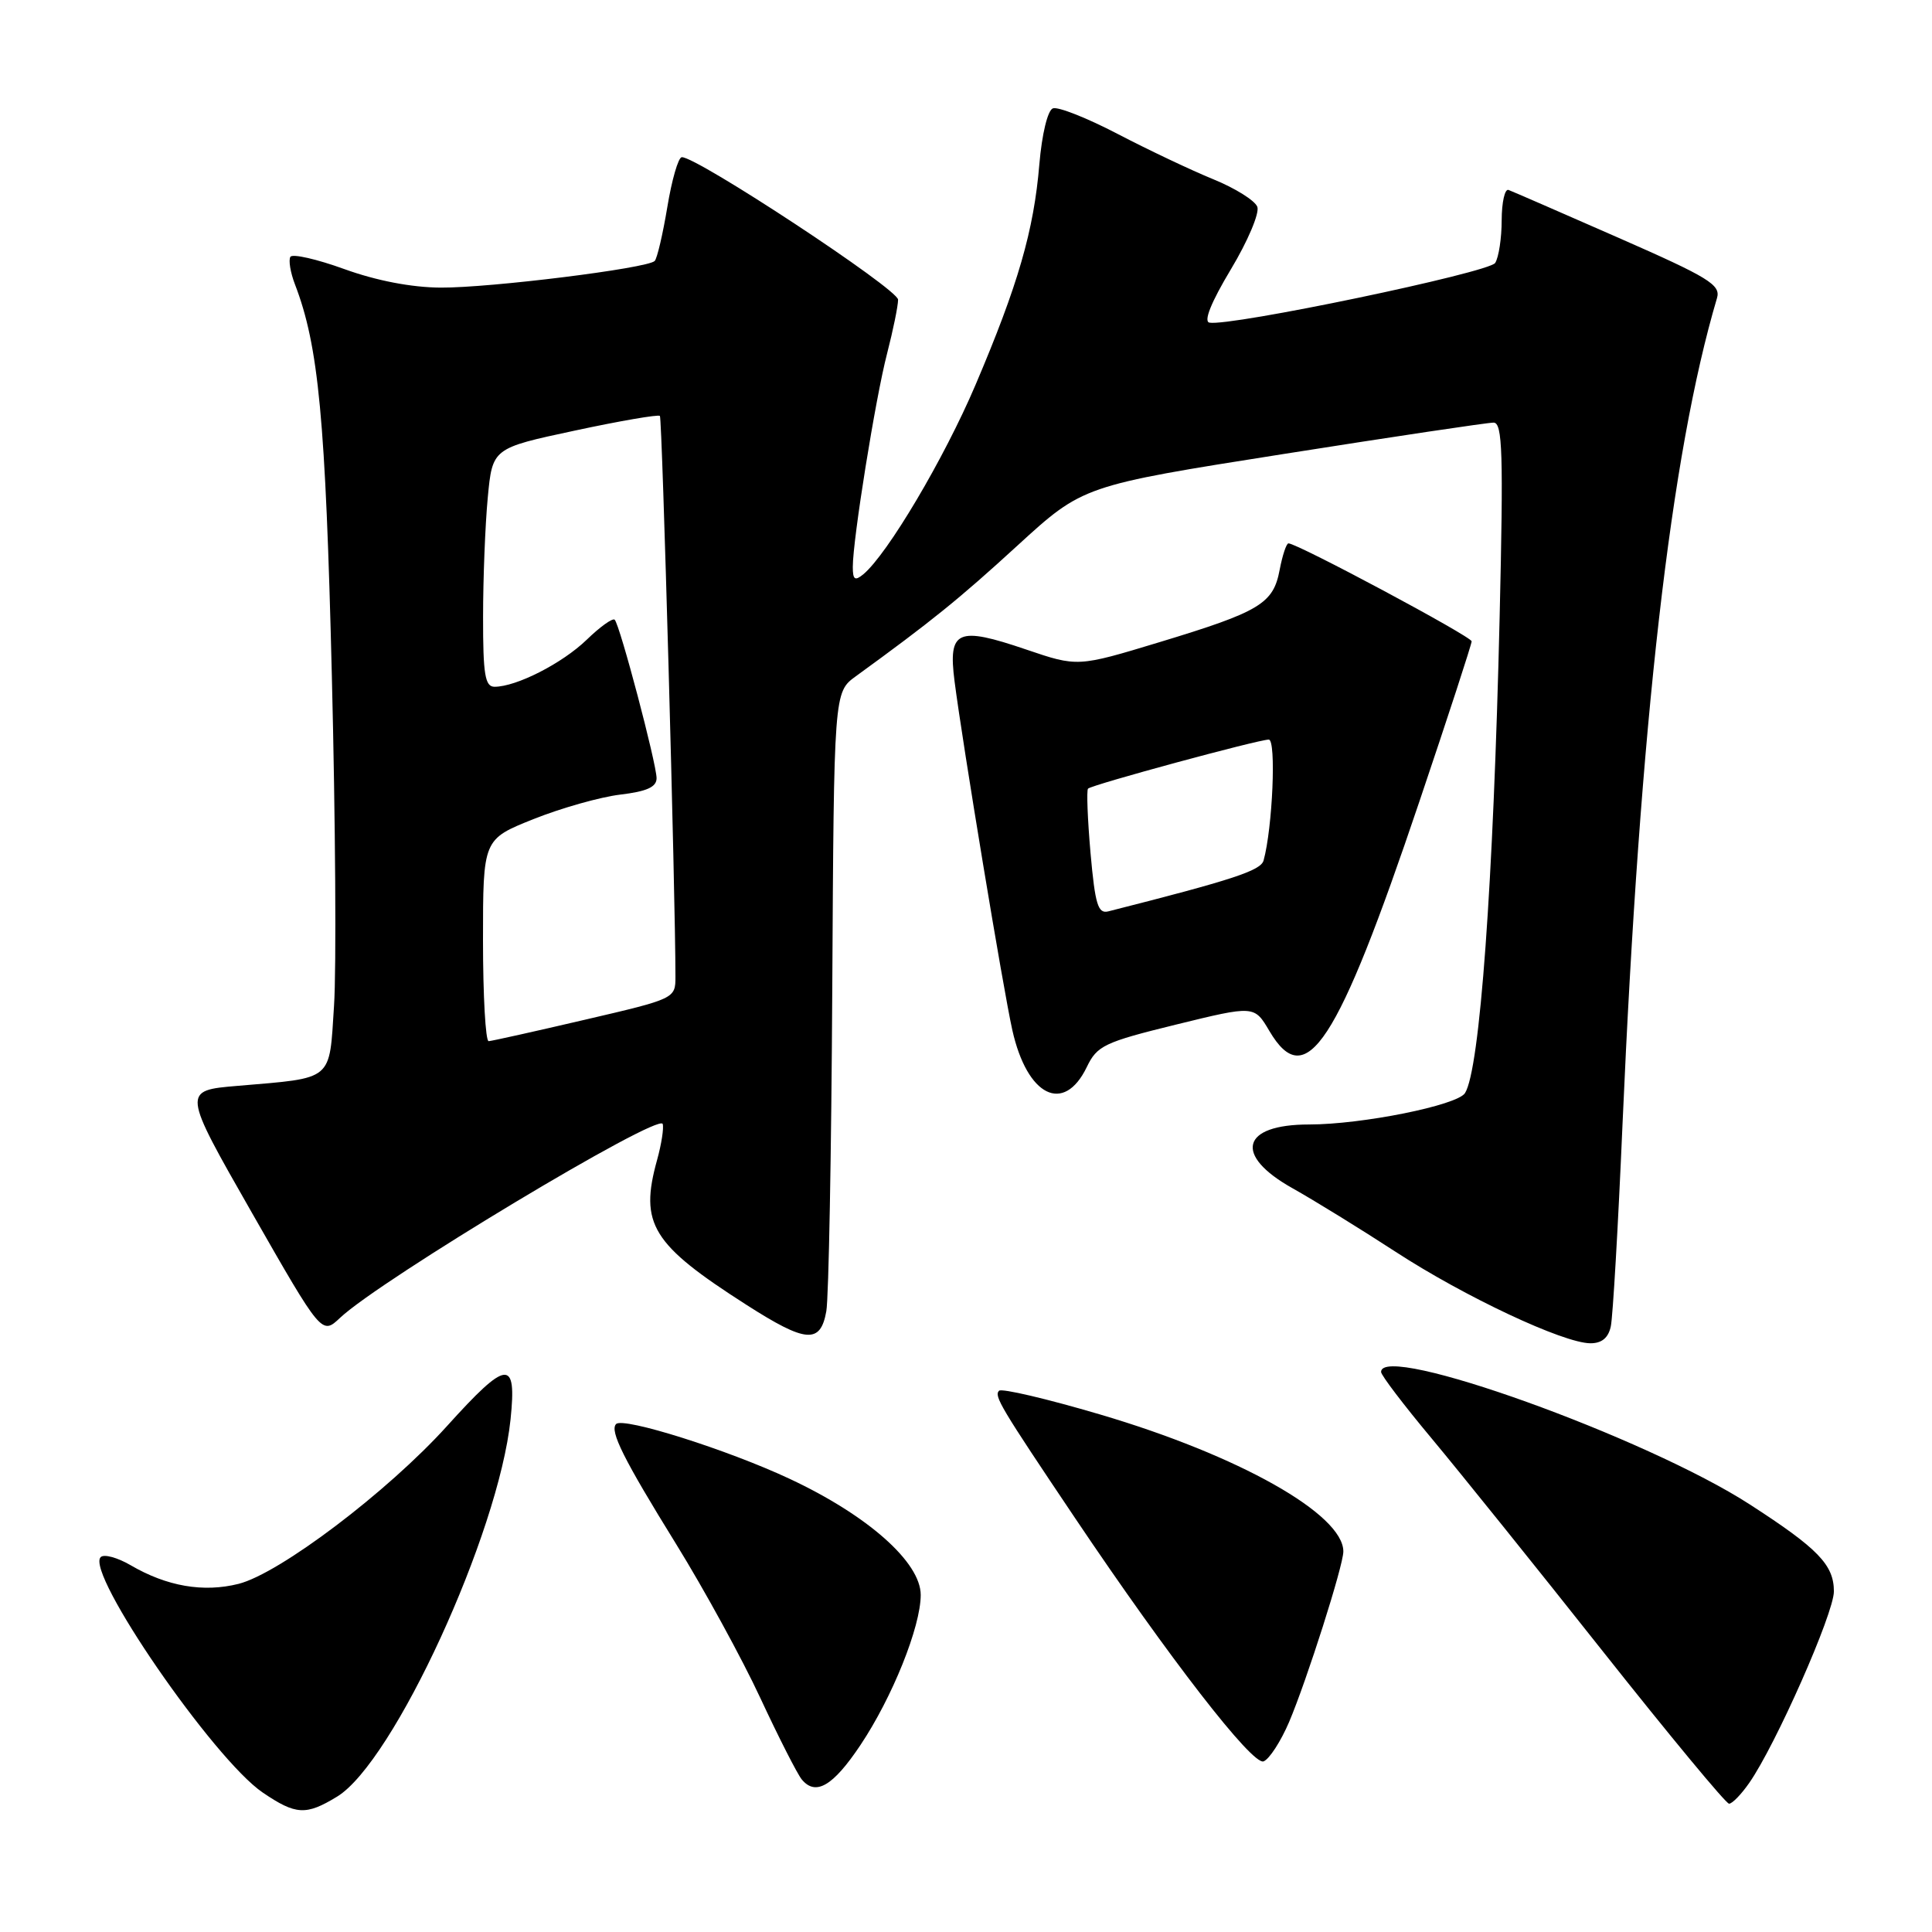 <?xml version="1.0" encoding="UTF-8" standalone="no"?>
<!DOCTYPE svg PUBLIC "-//W3C//DTD SVG 1.1//EN" "http://www.w3.org/Graphics/SVG/1.1/DTD/svg11.dtd" >
<svg xmlns="http://www.w3.org/2000/svg" xmlns:xlink="http://www.w3.org/1999/xlink" version="1.1" viewBox="0 0 256 256">
 <g >
 <path fill="currentColor"
d=" M 44.67 238.06 C 52.14 233.51 66.07 203.21 67.65 188.08 C 68.49 179.99 67.21 180.12 59.23 188.96 C 51.35 197.68 37.06 208.49 31.61 209.87 C 26.95 211.04 22.10 210.20 17.31 207.40 C 15.56 206.38 13.77 205.89 13.34 206.33 C 11.29 208.38 28.30 233.09 34.81 237.52 C 39.20 240.50 40.54 240.58 44.67 238.06 Z  M 231.78 236.25 C 235.29 231.22 243.00 213.78 243.00 210.87 C 243.00 207.36 240.92 205.20 231.88 199.36 C 218.14 190.47 183.00 177.84 183.00 181.79 C 183.00 182.23 186.04 186.22 189.75 190.66 C 193.46 195.11 203.67 207.80 212.43 218.87 C 221.20 229.94 228.70 239.00 229.11 239.00 C 229.53 239.00 230.73 237.76 231.78 236.25 Z  M 114.00 231.25 C 118.23 224.93 122.00 215.55 122.00 211.34 C 122.00 207.01 114.99 200.80 104.65 195.96 C 96.42 192.10 82.60 187.74 81.64 188.69 C 80.75 189.59 82.62 193.33 89.58 204.58 C 93.29 210.58 98.32 219.77 100.75 225.00 C 103.18 230.22 105.65 235.07 106.24 235.79 C 108.08 238.01 110.37 236.68 114.00 231.25 Z  M 170.81 228.18 C 173.17 222.62 178.00 207.45 178.00 205.58 C 178.00 200.64 164.14 192.84 145.75 187.42 C 138.74 185.35 132.73 183.94 132.38 184.28 C 131.69 184.98 132.52 186.37 142.45 201.15 C 154.93 219.72 165.96 233.95 167.43 233.39 C 168.19 233.10 169.71 230.75 170.81 228.18 Z  M 213.44 175.75 C 213.71 174.51 214.41 162.47 214.99 149.00 C 217.32 95.70 221.38 60.17 227.51 39.50 C 228.03 37.74 226.44 36.77 214.44 31.50 C 206.93 28.20 200.38 25.35 199.89 25.17 C 199.40 24.98 198.99 26.78 198.98 29.17 C 198.98 31.55 198.59 34.10 198.12 34.84 C 197.31 36.12 162.96 43.29 160.25 42.75 C 159.46 42.59 160.48 40.05 163.09 35.70 C 165.34 31.96 166.92 28.22 166.60 27.40 C 166.28 26.57 163.66 24.93 160.76 23.75 C 157.87 22.57 152.17 19.87 148.10 17.75 C 144.04 15.63 140.17 14.10 139.51 14.36 C 138.82 14.62 138.06 17.77 137.72 21.76 C 136.99 30.54 134.90 37.76 129.26 51.00 C 125.10 60.77 117.59 73.44 114.39 76.10 C 113.28 77.01 113.00 76.82 113.00 75.12 C 113.00 71.48 116.00 52.79 117.54 46.86 C 118.34 43.75 119.00 40.54 119.00 39.71 C 119.00 38.31 92.18 20.65 90.33 20.83 C 89.87 20.88 89.01 23.86 88.42 27.46 C 87.82 31.06 87.07 34.26 86.75 34.58 C 85.78 35.56 64.92 38.15 58.40 38.11 C 54.54 38.09 49.87 37.19 45.64 35.66 C 41.97 34.33 38.75 33.60 38.48 34.03 C 38.21 34.47 38.48 36.11 39.08 37.67 C 42.22 45.83 43.14 55.52 43.97 89.50 C 44.45 108.75 44.58 128.45 44.26 133.27 C 43.61 143.35 44.29 142.79 31.50 143.88 C 24.13 144.50 24.13 144.50 33.38 160.70 C 42.64 176.90 42.64 176.90 45.07 174.61 C 50.41 169.58 87.30 147.41 87.81 148.93 C 87.98 149.45 87.65 151.60 87.07 153.69 C 84.71 162.19 86.36 164.87 98.91 172.90 C 106.80 177.95 108.71 178.11 109.49 173.75 C 109.81 171.96 110.16 152.77 110.28 131.11 C 110.50 91.72 110.50 91.72 113.40 89.61 C 123.41 82.34 127.08 79.38 134.83 72.28 C 143.50 64.35 143.50 64.35 170.00 60.17 C 184.57 57.87 197.13 55.99 197.91 56.00 C 199.09 56.00 199.22 60.01 198.71 81.75 C 197.88 117.05 196.09 141.74 194.12 144.84 C 193.10 146.46 180.47 149.00 173.45 149.00 C 164.48 149.00 163.42 153.05 171.25 157.44 C 174.14 159.06 180.30 162.86 184.94 165.88 C 194.08 171.83 207.15 177.97 210.73 177.99 C 212.24 178.00 213.12 177.27 213.44 175.75 Z  M 144.00 141.40 C 145.37 138.55 146.31 138.10 155.84 135.76 C 166.20 133.22 166.20 133.22 168.20 136.61 C 173.04 144.82 177.19 138.49 188.06 106.25 C 191.88 94.94 195.00 85.36 195.00 84.98 C 195.00 84.35 171.91 72.00 170.73 72.00 C 170.45 72.00 169.93 73.58 169.56 75.51 C 168.72 79.99 166.96 81.05 153.64 85.09 C 142.79 88.38 142.79 88.38 135.96 86.06 C 126.85 82.96 125.62 83.50 126.48 90.25 C 127.56 98.66 132.92 131.04 134.14 136.50 C 136.10 145.26 140.96 147.68 144.00 141.40 Z  M 64.00 124.61 C 64.00 111.21 64.00 111.21 70.68 108.54 C 74.36 107.07 79.53 105.61 82.18 105.29 C 85.71 104.87 87.00 104.29 87.00 103.11 C 86.99 101.18 82.14 82.80 81.45 82.12 C 81.19 81.85 79.51 83.05 77.74 84.77 C 74.50 87.90 68.42 91.00 65.53 91.00 C 64.27 91.00 64.00 89.39 64.01 81.75 C 64.01 76.66 64.29 69.55 64.63 65.95 C 65.25 59.39 65.25 59.39 76.15 57.06 C 82.15 55.77 87.23 54.90 87.44 55.11 C 87.75 55.42 89.50 118.57 89.50 129.41 C 89.50 132.31 89.45 132.34 77.50 135.12 C 70.90 136.66 65.16 137.94 64.75 137.96 C 64.34 137.98 64.00 131.97 64.00 124.61 Z  M 144.50 113.03 C 144.11 108.55 143.96 104.71 144.17 104.50 C 144.68 103.98 166.73 98.00 168.12 98.00 C 169.13 98.00 168.62 109.74 167.43 114.02 C 167.06 115.36 163.35 116.58 146.86 120.76 C 145.49 121.11 145.11 119.87 144.50 113.03 Z "/>
</g>
</svg>